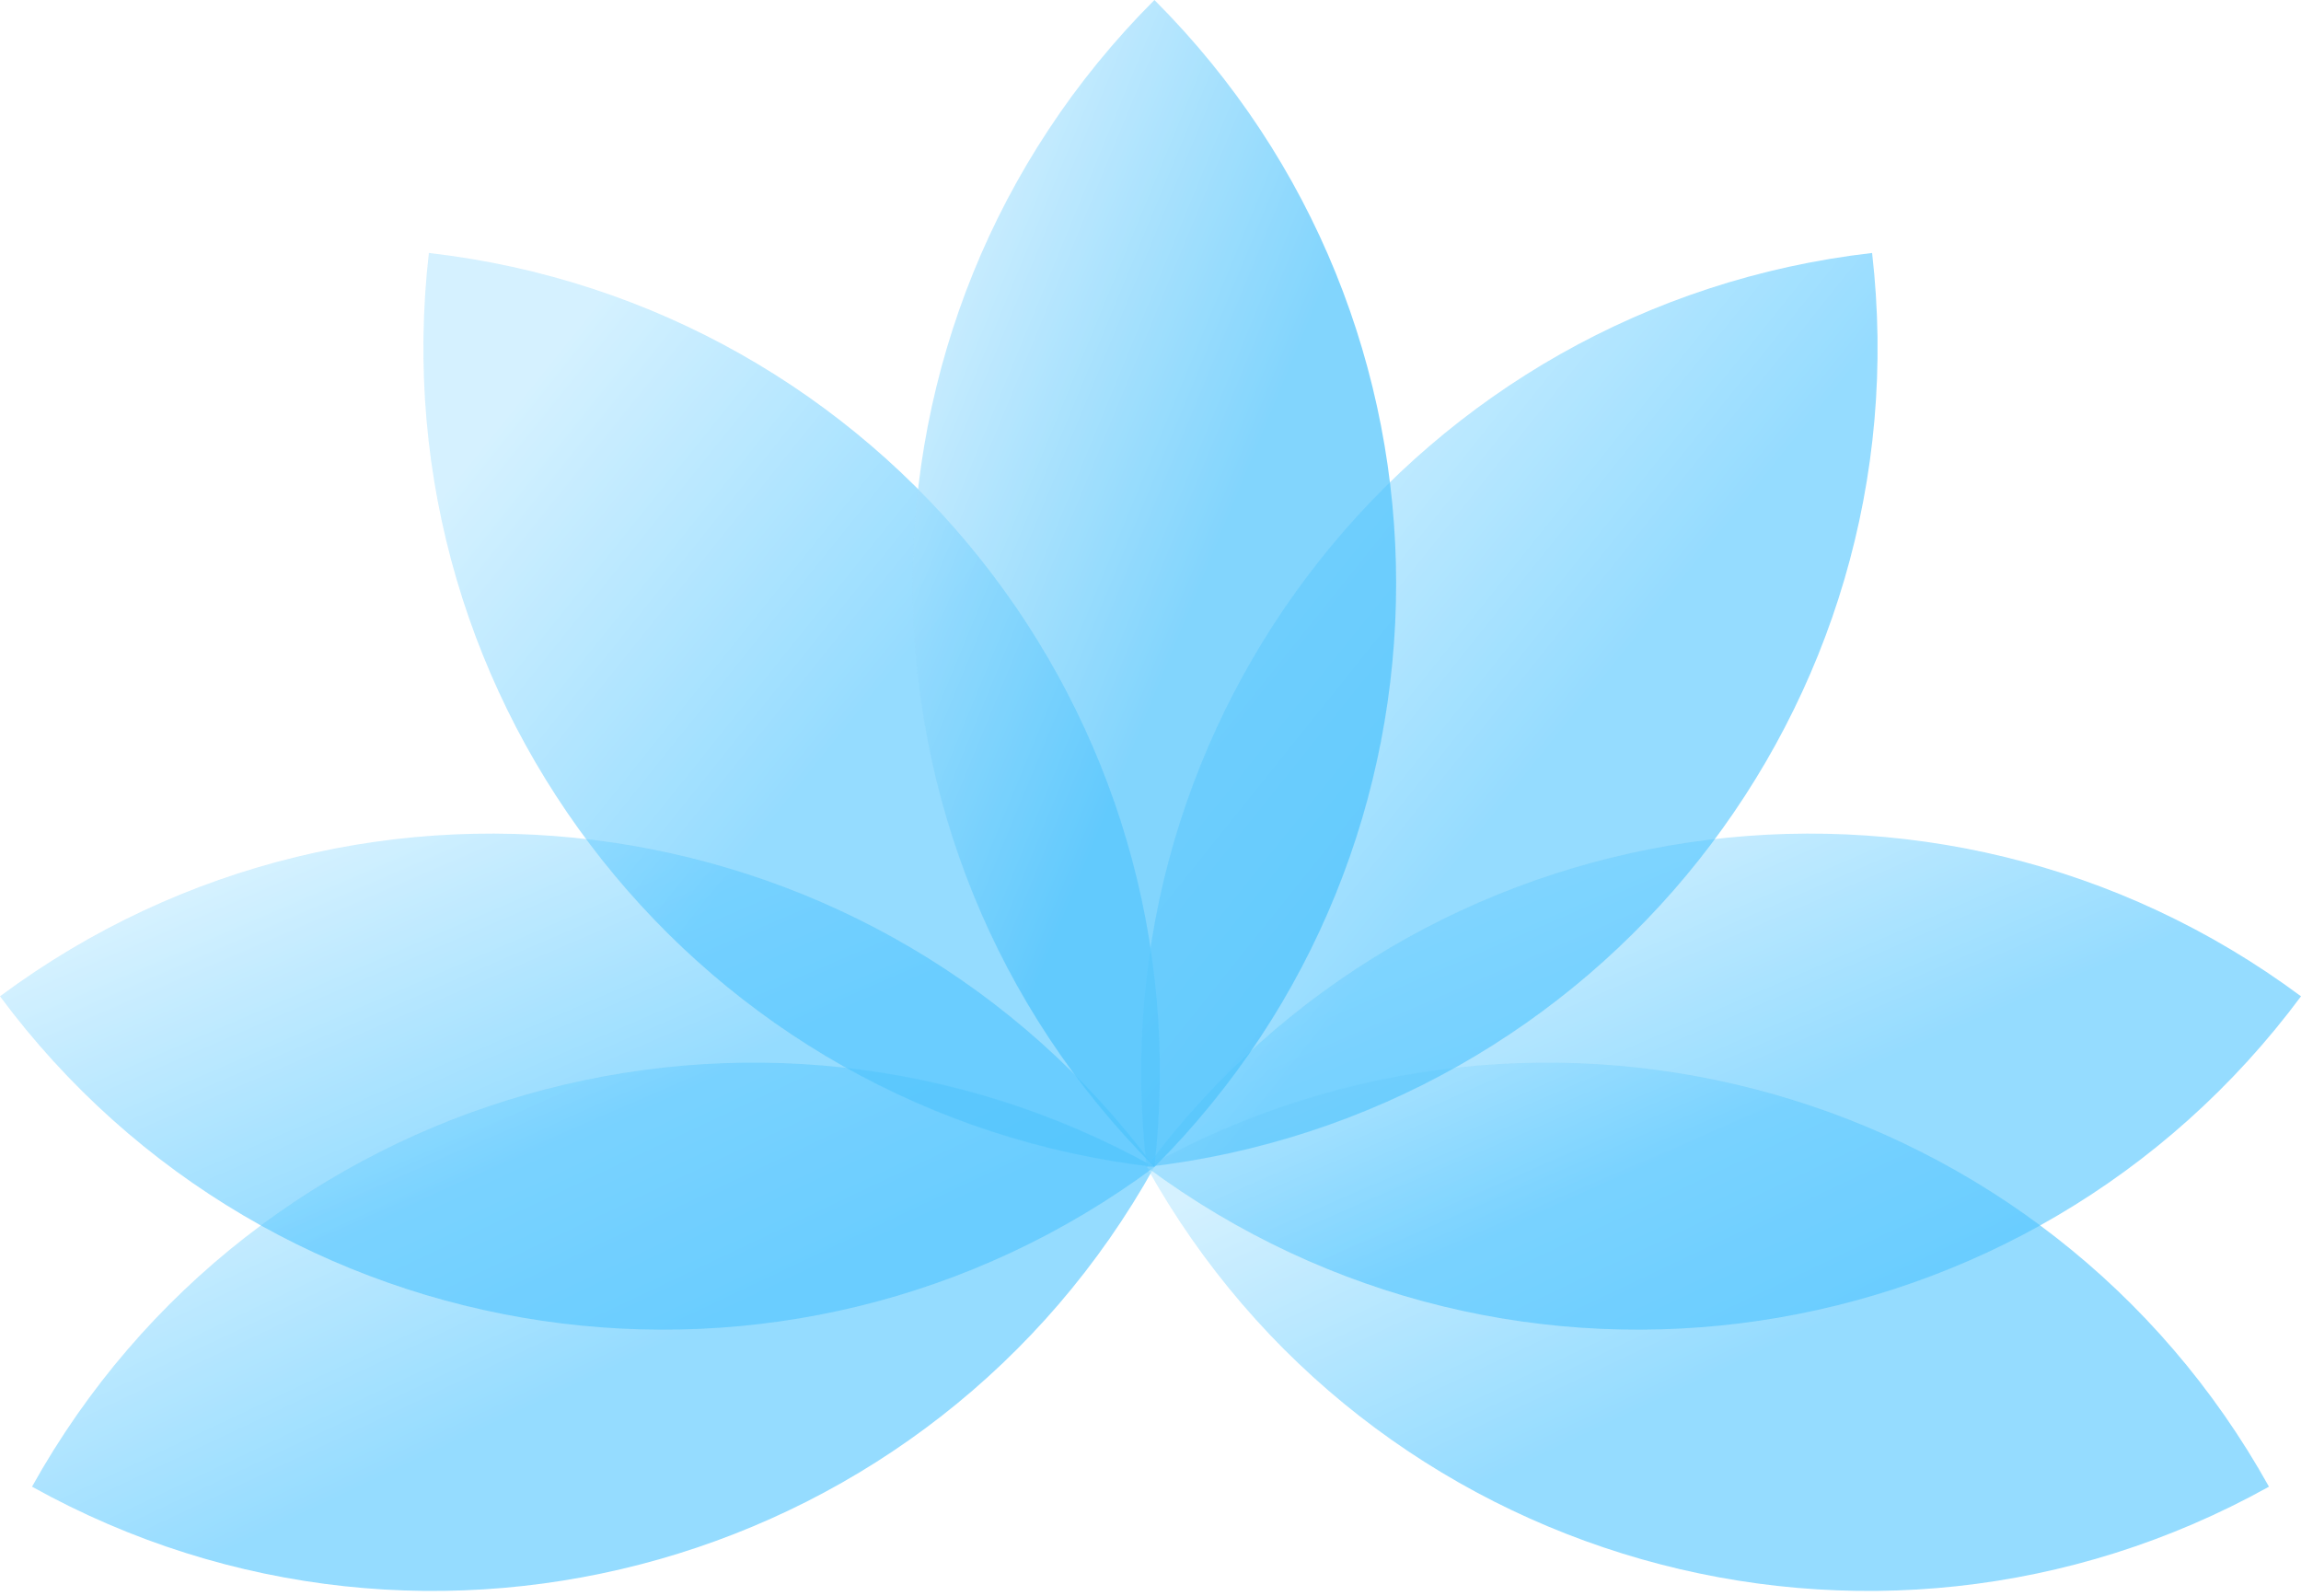 <svg xmlns="http://www.w3.org/2000/svg" width="222" height="154" fill="none" viewBox="0 0 222 154"><g opacity=".7"><path fill="url(#paint0_linear)" d="M3.09 143.432C41.504 164.809 89.987 151.003 111.364 112.59C72.951 91.2 24.48 105.018 3.09 143.432Z" opacity=".6"/><path fill="url(#paint1_linear)" d="M218.908 143.432C180.495 164.809 132.011 151.003 110.634 112.59C149.047 91.2 197.531 105.018 218.908 143.432Z" opacity=".6"/><path fill="url(#paint2_linear)" d="M0 96.122C26.21 131.418 76.07 138.801 111.378 112.59C85.168 77.281 35.296 69.911 0 96.122Z" opacity=".6"/><path fill="url(#paint3_linear)" d="M222 96.122C195.79 131.418 145.931 138.801 110.622 112.59C136.832 77.281 186.704 69.911 222 96.122Z" opacity=".6"/><path fill="url(#paint4_linear)" d="M41.379 24.406C36.357 68.082 67.691 107.567 111.379 112.59C116.401 68.902 85.067 29.428 41.379 24.406Z" opacity=".6"/><path fill="url(#paint5_linear)" d="M180.619 24.406C185.642 68.082 154.308 107.567 110.62 112.59C105.61 68.902 136.944 29.428 180.619 24.406Z" opacity=".6"/><path fill="url(#paint6_linear)" d="M111.378 0C80.284 31.094 80.284 81.496 111.378 112.59C142.472 81.496 142.472 31.094 111.378 0Z" opacity=".7"/></g><defs><linearGradient id="paint0_linear" x1="59.257" x2="43.132" y1="132.31" y2="98.211" gradientUnits="userSpaceOnUse"><stop stop-color="#02AAFD"/><stop offset="1" stop-color="#9ADDFE"/></linearGradient><linearGradient id="paint1_linear" x1="166.801" x2="150.676" y1="132.31" y2="98.211" gradientUnits="userSpaceOnUse"><stop stop-color="#02AAFD"/><stop offset="1" stop-color="#9ADDFE"/></linearGradient><linearGradient id="paint2_linear" x1="57.777" x2="43.522" y1="108.393" y2="75.369" gradientUnits="userSpaceOnUse"><stop stop-color="#02AAFD"/><stop offset="1" stop-color="#9ADDFE"/></linearGradient><linearGradient id="paint3_linear" x1="168.399" x2="154.144" y1="108.393" y2="75.369" gradientUnits="userSpaceOnUse"><stop stop-color="#02AAFD"/><stop offset="1" stop-color="#9ADDFE"/></linearGradient><linearGradient id="paint4_linear" x1="77.711" x2="42.476" y1="75.94" y2="47.679" gradientUnits="userSpaceOnUse"><stop stop-color="#02AAFD"/><stop offset="1" stop-color="#9ADDFE"/></linearGradient><linearGradient id="paint5_linear" x1="146.953" x2="111.719" y1="75.94" y2="47.68" gradientUnits="userSpaceOnUse"><stop stop-color="#02AAFD"/><stop offset="1" stop-color="#9ADDFE"/></linearGradient><linearGradient id="paint6_linear" x1="112.252" x2="79.769" y1="65.797" y2="52.402" gradientUnits="userSpaceOnUse"><stop stop-color="#02AAFD"/><stop offset="1" stop-color="#9ADDFE"/></linearGradient></defs></svg>